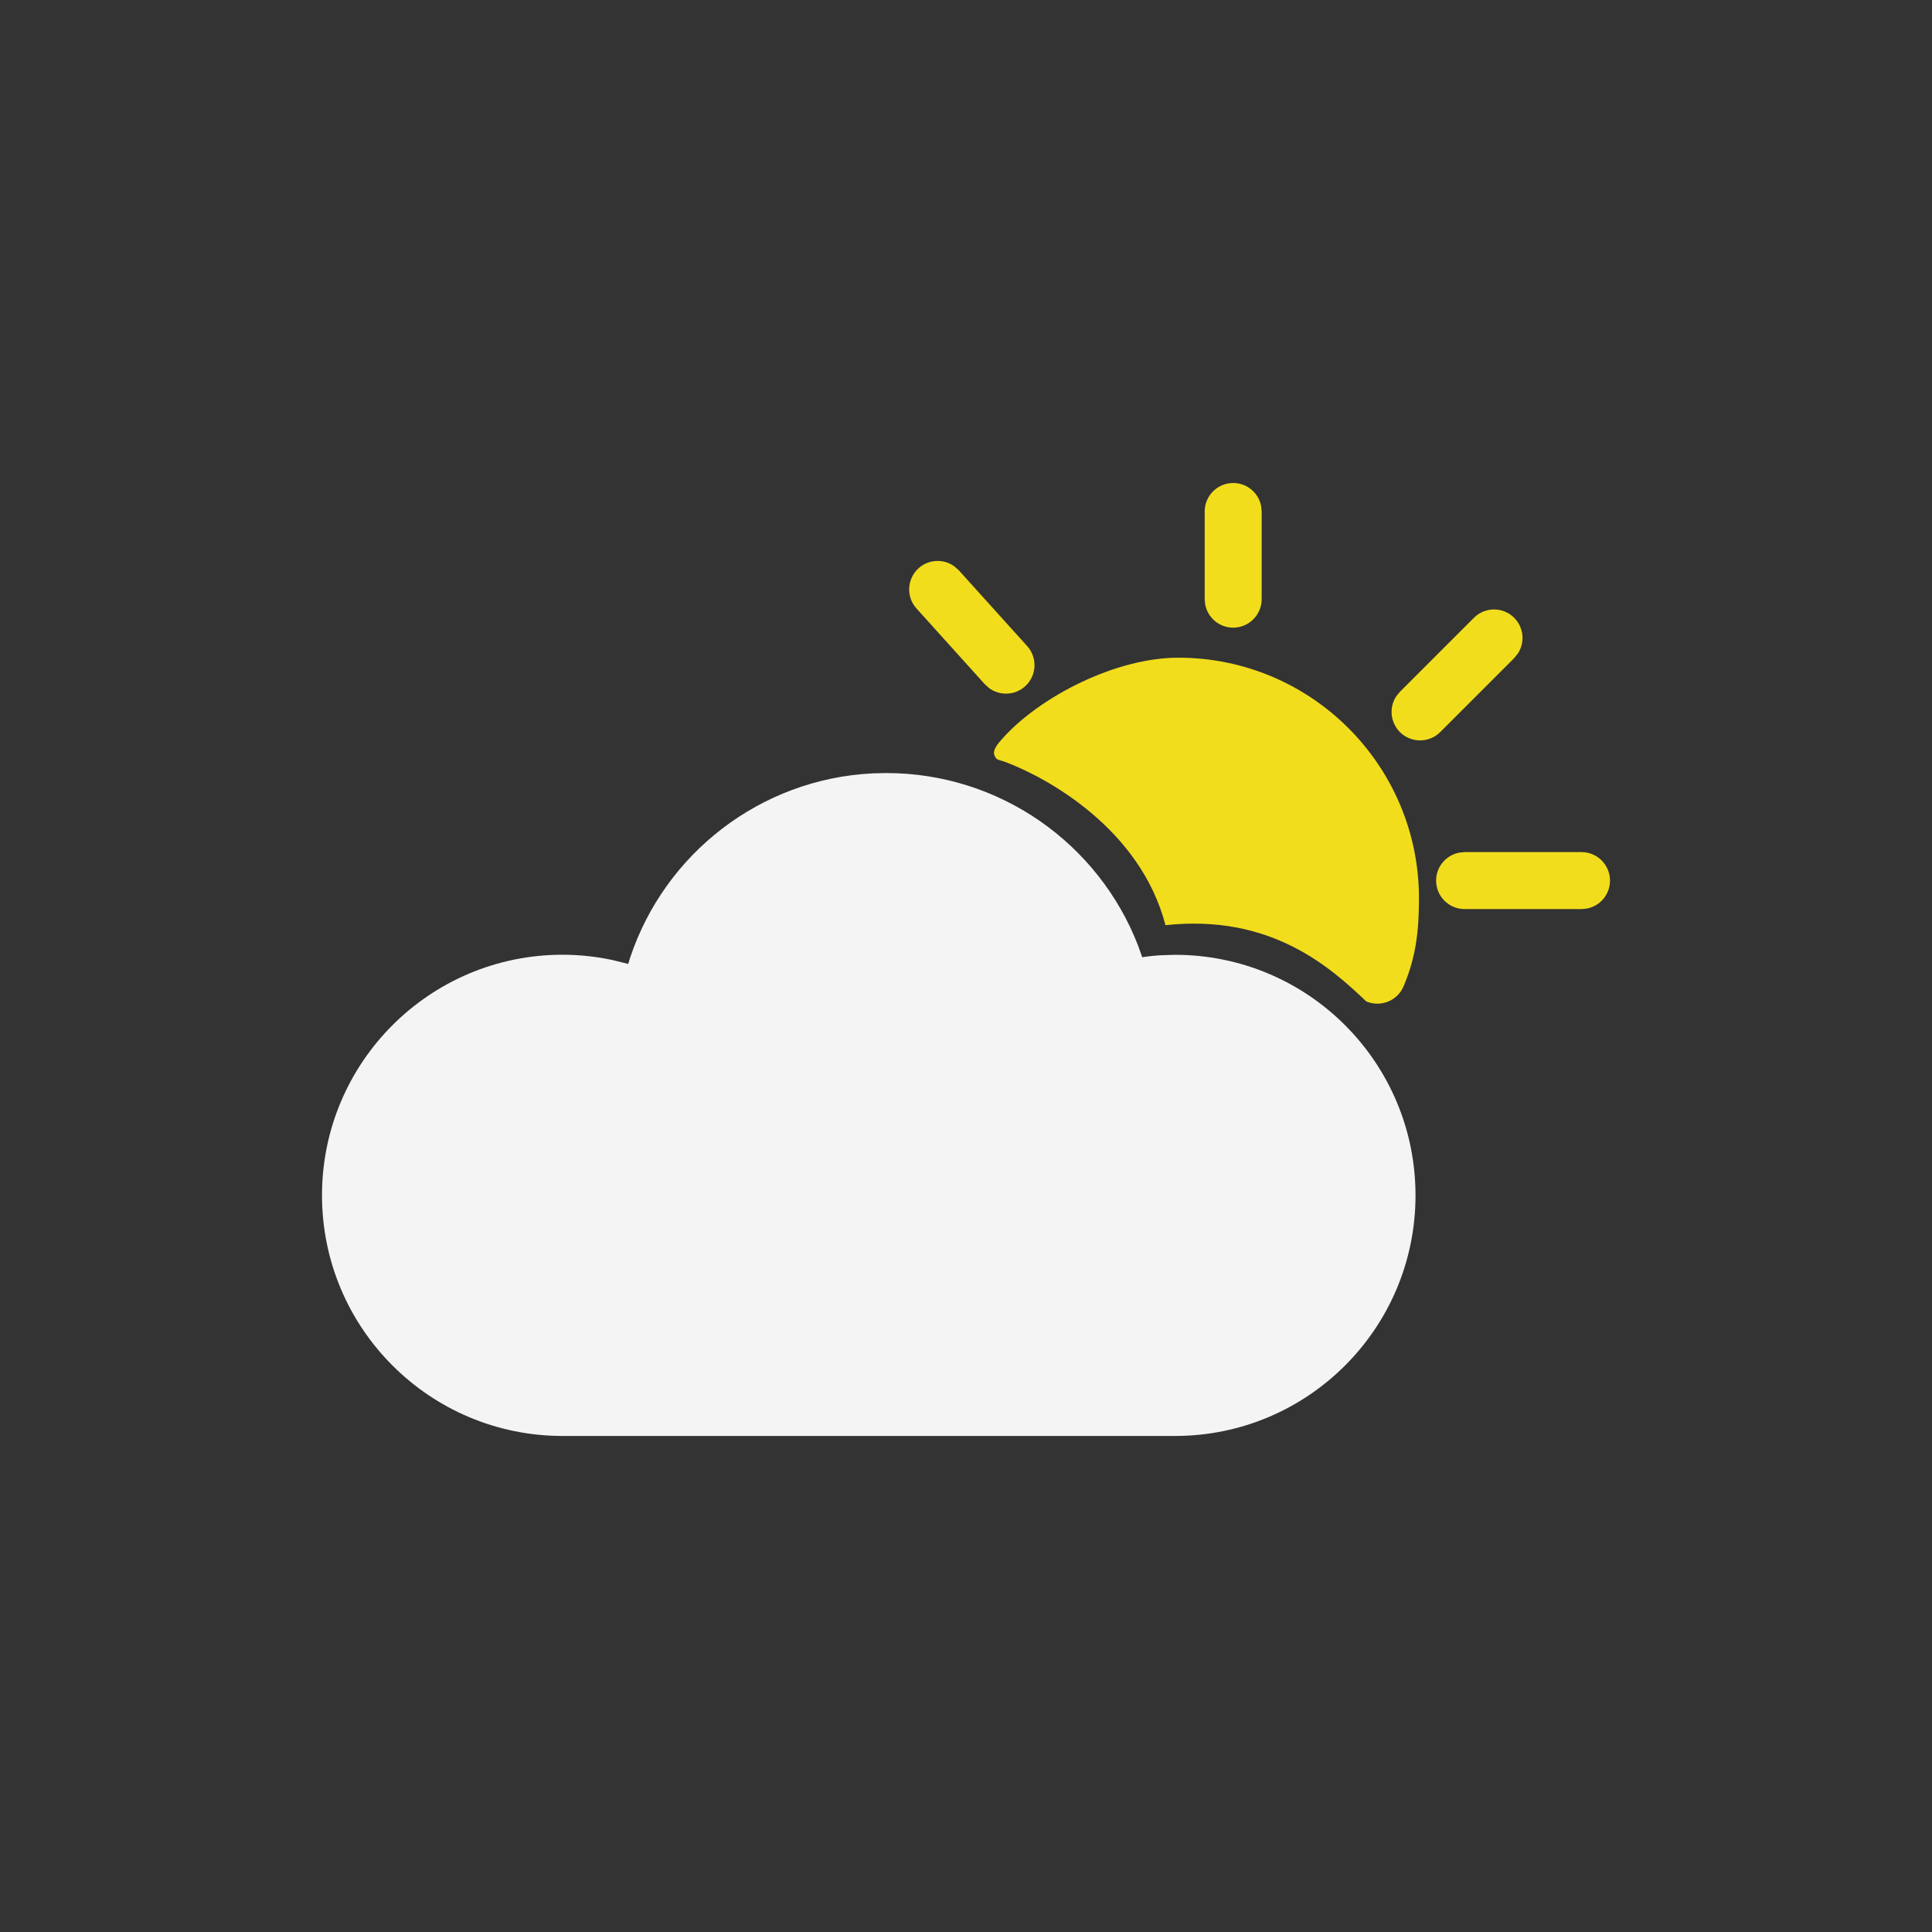 <svg width="24" height="24" viewBox="0 0 24 24" fill="none" xmlns="http://www.w3.org/2000/svg">
<rect x="0" y="0" width="24" height="24" fill="#333333" stroke="none"/>
<path d="M14.637 8.17C16.288 8.17 17.627 9.508 17.627 11.159C17.627 11.564 17.59 11.887 17.436 12.252C17.36 12.432 17.152 12.516 16.972 12.44C16.527 12.016 15.787 11.351 14.478 11.493C14.165 10.294 13.01 9.662 12.492 9.467C12.398 9.432 12.38 9.448 12.354 9.384C12.327 9.319 12.39 9.243 12.463 9.163C12.93 8.648 13.863 8.17 14.637 8.17Z" fill="#F2DD1C"/>
<path d="M11.411 7.059C11.538 6.945 11.725 6.939 11.857 7.037L11.911 7.085L12.76 8.026C12.891 8.171 12.879 8.395 12.734 8.526C12.607 8.64 12.42 8.646 12.287 8.548L12.234 8.5L11.385 7.559C11.254 7.414 11.266 7.19 11.411 7.059Z" fill="#F2DD1C"/>
<path d="M15.319 6C15.493 6 15.637 6.125 15.667 6.29L15.673 6.354V7.443C15.673 7.638 15.514 7.797 15.319 7.797C15.145 7.797 15.001 7.672 14.971 7.507L14.965 7.443V6.354C14.965 6.158 15.124 6 15.319 6Z" fill="#F2DD1C"/>
<path d="M18.309 7.675C18.448 7.536 18.672 7.536 18.81 7.675C18.93 7.796 18.946 7.982 18.855 8.119L18.81 8.175L17.891 9.094C17.753 9.232 17.529 9.232 17.39 9.094C17.27 8.973 17.254 8.786 17.345 8.649L17.39 8.594L18.309 7.675Z" fill="#F2DD1C"/>
<path d="M19.646 10.585C19.842 10.585 20 10.744 20 10.939C20 11.113 19.875 11.257 19.71 11.287L19.646 11.293H18.194C17.999 11.293 17.84 11.135 17.84 10.939C17.84 10.765 17.965 10.621 18.131 10.591L18.194 10.585H19.646Z" fill="#F2DD1C"/>
<path d="M10.841 9.607C9.445 9.676 8.257 10.604 7.827 11.899L7.804 11.974L7.609 11.926C7.406 11.883 7.199 11.86 6.989 11.86C5.338 11.86 4 13.198 4 14.849C4 16.5 5.338 17.838 6.989 17.838H14.596C16.247 17.838 17.584 16.5 17.584 14.849C17.584 13.198 16.247 11.861 14.596 11.861L14.409 11.867C14.346 11.871 14.284 11.877 14.222 11.886L14.189 11.891L14.139 11.75C13.649 10.479 12.419 9.603 11.009 9.603L10.841 9.607Z" fill="#F4F4F4"/>
</svg>
